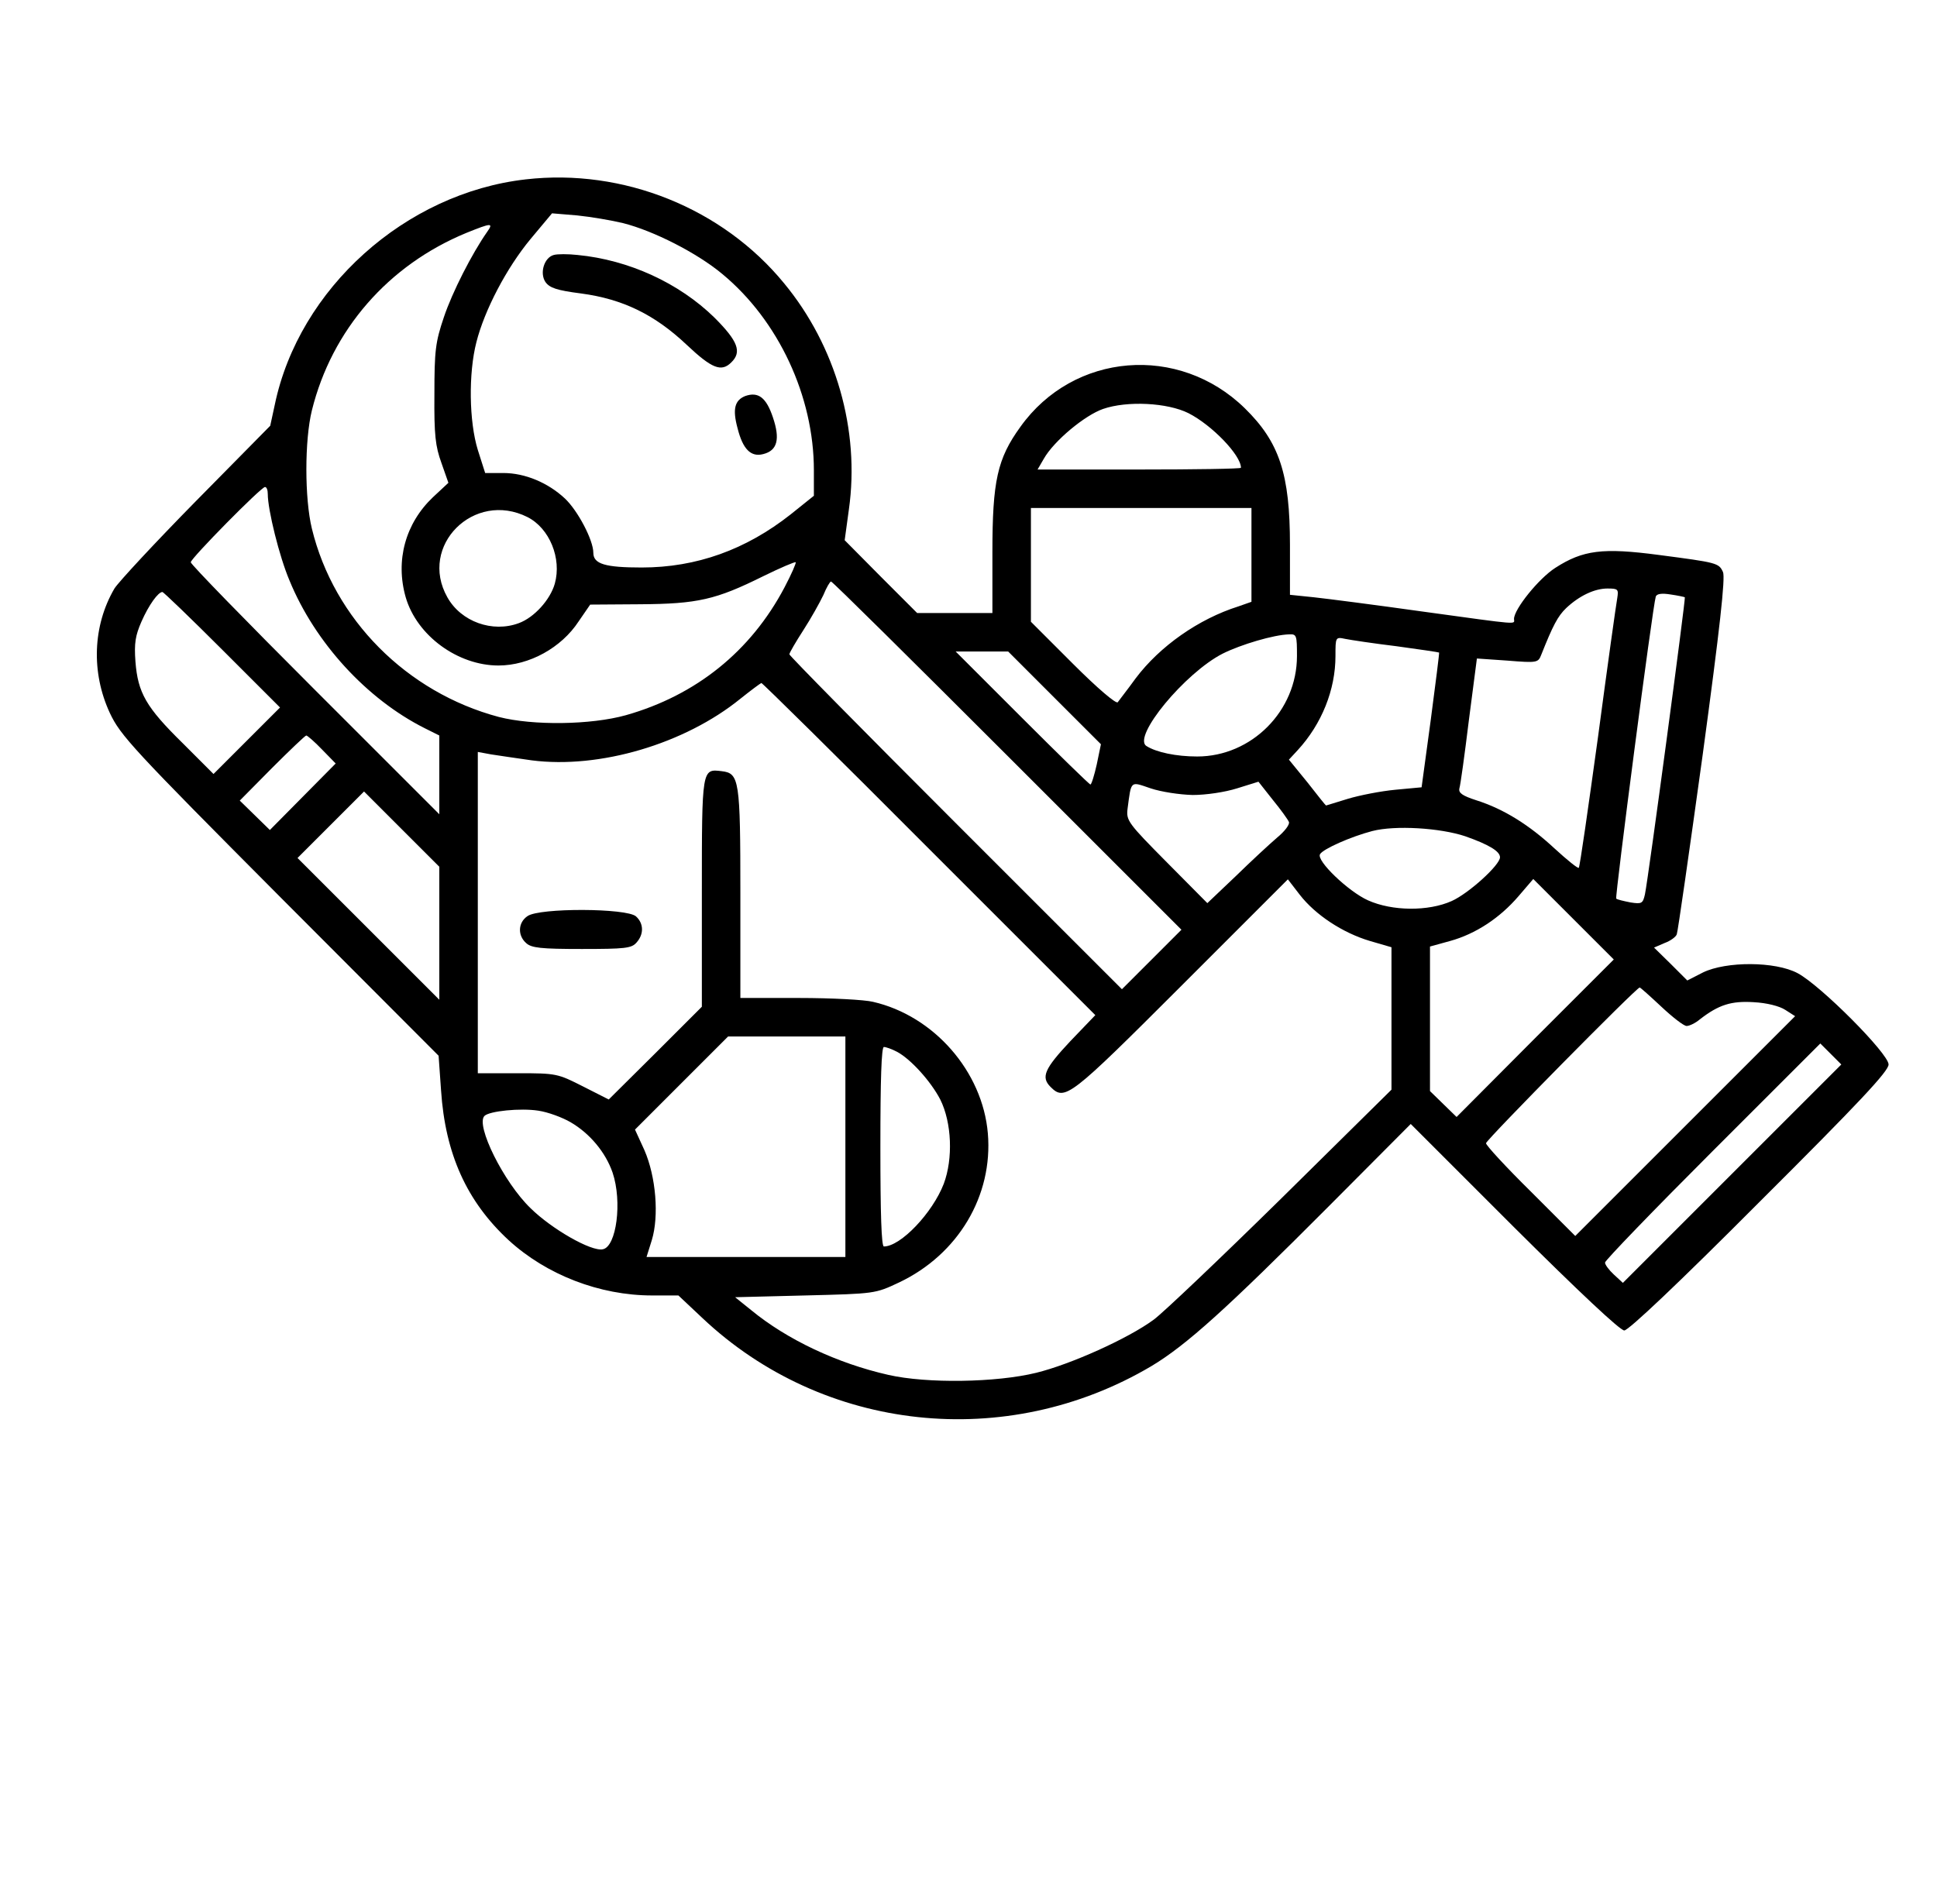 <svg width="120" height="118" viewBox="0 0 120 118" fill="none" xmlns="http://www.w3.org/2000/svg">
<path d="M32.572 11.115C25.112 11.961 18.519 17.882 17.023 25.082L16.741 26.383L12.143 31.046C9.627 33.605 7.35 36.056 7.09 36.468C5.745 38.766 5.637 41.672 6.808 44.188C7.459 45.576 8.239 46.422 17.326 55.552L27.172 65.42L27.324 67.567C27.584 71.492 28.907 74.442 31.51 76.849C33.852 78.996 37.148 80.275 40.401 80.275H42.028L43.503 81.663C51.006 88.755 62.349 89.969 71.327 84.656C73.496 83.355 75.968 81.121 82.301 74.767L87.397 69.649L93.795 76.046C97.807 80.037 100.366 82.444 100.626 82.444C100.887 82.444 104.009 79.495 109.019 74.463C115.2 68.304 117 66.374 117 65.962C117 65.29 112.793 61.061 111.361 60.302C109.973 59.564 106.937 59.564 105.506 60.258L104.53 60.757L103.511 59.738L102.47 58.718L103.12 58.437C103.489 58.306 103.836 58.046 103.879 57.894C103.944 57.743 104.66 52.733 105.484 46.769C106.547 38.94 106.894 35.795 106.742 35.448C106.482 34.884 106.395 34.863 102.752 34.386C99.303 33.93 98.067 34.082 96.354 35.188C95.335 35.839 93.795 37.747 93.795 38.354C93.795 38.701 94.315 38.745 88.156 37.899C85.228 37.487 82.192 37.096 81.39 37.01L79.915 36.858V33.778C79.915 29.376 79.264 27.402 77.118 25.299C73.04 21.308 66.513 21.829 63.216 26.448C61.785 28.422 61.481 29.81 61.481 34.212V37.986H59.139H56.818L54.563 35.73L52.329 33.475L52.59 31.566C53.283 26.665 51.787 21.439 48.577 17.556C44.76 12.894 38.601 10.421 32.572 11.115ZM38.601 13.826C40.488 14.303 43.177 15.67 44.739 16.971C48.23 19.855 50.421 24.561 50.421 29.137V30.721L48.989 31.87C46.214 34.06 43.156 35.166 39.751 35.166C37.495 35.166 36.758 34.95 36.758 34.255C36.758 33.475 35.804 31.653 35.001 30.894C33.96 29.918 32.529 29.311 31.184 29.311H30.057L29.601 27.88C29.059 26.123 29.016 23.13 29.514 21.2C30.013 19.226 31.38 16.602 32.876 14.802L34.199 13.219L35.76 13.349C36.606 13.436 37.886 13.653 38.601 13.826ZM30.165 14.39C29.254 15.691 28.018 18.099 27.497 19.66C26.977 21.2 26.912 21.72 26.912 24.431C26.89 26.969 26.977 27.663 27.346 28.682L27.779 29.918L26.825 30.807C25.112 32.434 24.483 34.733 25.134 37.01C25.828 39.395 28.365 41.239 30.881 41.239C32.789 41.239 34.784 40.133 35.847 38.506L36.563 37.465L39.642 37.444C43.221 37.422 44.348 37.162 47.276 35.709C48.339 35.188 49.25 34.798 49.293 34.841C49.336 34.884 49.033 35.578 48.599 36.403C46.517 40.35 43.134 43.082 38.775 44.318C36.606 44.925 33.006 44.969 30.902 44.427C25.199 42.909 20.688 38.376 19.322 32.759C18.866 30.894 18.866 27.272 19.322 25.429C20.558 20.441 24.049 16.429 28.886 14.434C30.447 13.805 30.599 13.783 30.165 14.39ZM73.626 25.602C75.079 26.34 76.879 28.205 76.879 28.986C76.879 29.051 74.038 29.094 70.568 29.094H64.279L64.669 28.422C65.298 27.316 67.207 25.733 68.334 25.342C69.831 24.822 72.325 24.952 73.626 25.602ZM16.589 30.612C16.589 31.588 17.305 34.494 17.934 35.969C19.517 39.829 22.726 43.321 26.305 45.121L27.216 45.576V48.027V50.456L19.517 42.757C15.288 38.528 11.818 34.971 11.818 34.841C11.818 34.602 16.177 30.178 16.416 30.178C16.524 30.178 16.589 30.373 16.589 30.612ZM32.681 32.043C34.047 32.737 34.806 34.602 34.372 36.164C34.09 37.162 33.093 38.268 32.139 38.615C30.512 39.222 28.56 38.528 27.714 37.01C25.914 33.822 29.363 30.373 32.681 32.043ZM77.53 34.386V37.292L76.727 37.574C74.255 38.354 71.848 40.046 70.351 42.041C69.852 42.735 69.332 43.386 69.245 43.516C69.137 43.624 68.009 42.67 66.469 41.13L63.867 38.528V35.015V31.48H70.698H77.53V34.386ZM62.414 46.834L73.192 57.612L71.349 59.456L69.505 61.299L59.204 50.998C53.544 45.338 48.903 40.632 48.903 40.545C48.903 40.458 49.293 39.786 49.77 39.048C50.247 38.311 50.789 37.335 51.006 36.88C51.202 36.403 51.418 36.034 51.483 36.034C51.57 36.034 56.471 40.892 62.414 46.834ZM100.193 37.053C100.127 37.4 99.585 41.26 99 45.663C98.392 50.065 97.872 53.73 97.807 53.774C97.764 53.839 97.091 53.297 96.311 52.581C94.749 51.128 93.166 50.13 91.453 49.588C90.585 49.306 90.347 49.133 90.412 48.851C90.477 48.656 90.737 46.769 90.997 44.644L91.496 40.805L93.383 40.935C95.248 41.087 95.291 41.065 95.486 40.566C96.202 38.766 96.506 38.181 97.026 37.682C97.829 36.923 98.783 36.468 99.585 36.468C100.236 36.468 100.279 36.511 100.193 37.053ZM13.77 40.263L17.348 43.841L15.288 45.901L13.227 47.962L11.319 46.053C9.042 43.819 8.543 42.93 8.391 41C8.305 39.851 8.391 39.374 8.76 38.528C9.215 37.487 9.801 36.684 10.061 36.684C10.126 36.684 11.796 38.289 13.77 40.263ZM104.378 37.01C104.443 37.053 102.123 54.381 101.906 55.422C101.776 55.986 101.711 56.029 101.017 55.921C100.583 55.834 100.193 55.747 100.127 55.682C100.041 55.574 102.383 37.574 102.578 36.966C102.643 36.793 102.947 36.749 103.489 36.836C103.944 36.901 104.335 36.988 104.378 37.01ZM80.349 40.653C80.349 44.058 77.53 46.877 74.168 46.877C72.867 46.877 71.631 46.617 71.023 46.227C70.134 45.663 73.409 41.694 75.751 40.501C76.879 39.938 78.918 39.33 79.872 39.309C80.327 39.287 80.349 39.374 80.349 40.653ZM86.53 40.046C87.961 40.241 89.132 40.415 89.154 40.436C89.175 40.458 88.937 42.345 88.633 44.644L88.07 48.786L86.443 48.938C85.532 49.024 84.209 49.285 83.493 49.502C82.778 49.718 82.171 49.914 82.149 49.914C82.127 49.914 81.607 49.263 80.999 48.482L79.85 47.073L80.392 46.487C81.889 44.861 82.734 42.735 82.734 40.653C82.734 39.482 82.734 39.46 83.342 39.59C83.667 39.656 85.098 39.873 86.53 40.046ZM65.341 43.256L68.204 46.118L67.944 47.376C67.792 48.048 67.619 48.612 67.553 48.612C67.489 48.612 65.58 46.747 63.325 44.492L59.204 40.371H60.831H62.457L65.341 43.256ZM57.556 52.603L67.857 62.904L66.296 64.531C64.713 66.222 64.474 66.743 65.081 67.35C65.97 68.239 66.252 68.022 73.171 61.104L79.785 54.489L80.522 55.444C81.498 56.702 83.19 57.808 84.86 58.306L86.204 58.697V63.121V67.523L79.351 74.29C75.578 77.998 72.043 81.36 71.479 81.772C69.896 82.943 66.317 84.548 64.192 85.068C61.72 85.675 57.426 85.741 55.04 85.198C51.874 84.483 48.751 83.008 46.539 81.186L45.541 80.384L49.879 80.275C54.216 80.167 54.216 80.167 55.691 79.473C59.356 77.738 61.525 74.095 61.199 70.234C60.874 66.396 57.859 62.947 54.086 62.08C53.565 61.95 51.505 61.841 49.51 61.841H45.867V55.379C45.867 48.33 45.801 47.918 44.717 47.788C43.481 47.636 43.481 47.593 43.481 55.314V62.384L40.596 65.268L37.712 68.131L36.129 67.328C34.546 66.526 34.481 66.504 32.074 66.504H29.601V56.55V46.595L30.425 46.747C30.859 46.812 32.008 46.986 32.941 47.116C37.148 47.658 42.418 46.097 45.867 43.299C46.517 42.779 47.103 42.345 47.168 42.323C47.233 42.323 51.917 46.942 57.556 52.603ZM19.95 46.444L20.796 47.311L18.758 49.371L16.719 51.432L15.787 50.521L14.854 49.61L16.849 47.593C17.955 46.487 18.91 45.576 18.974 45.576C19.04 45.576 19.495 45.967 19.95 46.444ZM73.886 49.263C74.71 49.263 75.881 49.09 76.64 48.851L77.963 48.439L78.853 49.567C79.351 50.174 79.785 50.781 79.85 50.933C79.915 51.085 79.59 51.518 79.113 51.909C78.657 52.299 77.508 53.362 76.554 54.294L74.797 55.964L72.281 53.427C69.896 51.02 69.766 50.846 69.852 50.13C70.091 48.33 70.004 48.417 71.284 48.851C71.934 49.068 73.062 49.241 73.886 49.263ZM27.216 57.829V61.95L22.835 57.569L18.432 53.167L20.493 51.106L22.553 49.046L24.873 51.367L27.216 53.709V57.829ZM90.78 51.822C92.255 52.343 92.927 52.755 92.927 53.123C92.927 53.6 90.997 55.357 89.935 55.834C88.481 56.485 86.248 56.463 84.751 55.791C83.537 55.249 81.52 53.318 81.78 52.928C81.975 52.603 83.689 51.844 85.012 51.497C86.443 51.128 89.219 51.301 90.78 51.822ZM95.096 64.335L90.238 69.215L89.414 68.413L88.59 67.61V63.143V58.653L89.848 58.306C91.409 57.873 92.906 56.897 94.077 55.531L94.988 54.468L97.482 56.962L99.976 59.456L95.096 64.335ZM102.925 62.384C103.619 63.034 104.313 63.576 104.487 63.576C104.66 63.576 105.029 63.403 105.311 63.164C106.482 62.254 107.263 62.015 108.65 62.102C109.453 62.145 110.234 62.34 110.602 62.579L111.21 62.969L104.4 69.779L97.59 76.589L94.836 73.834C93.296 72.316 92.06 70.972 92.06 70.842C92.06 70.646 101.385 61.191 101.581 61.191C101.624 61.191 102.231 61.733 102.925 62.384ZM52.373 71.058V77.89H46.214H40.054L40.38 76.849C40.835 75.353 40.64 72.924 39.924 71.275L39.339 69.996L42.223 67.111L45.107 64.227H48.729H52.373V71.058ZM107.306 72.728L100.54 79.495L99.976 78.974C99.672 78.692 99.433 78.367 99.433 78.237C99.433 78.107 102.426 75.005 106.091 71.34L112.771 64.661L113.422 65.311L114.072 65.962L107.306 72.728ZM55.582 65.181C56.428 65.637 57.664 67.003 58.25 68.131C58.965 69.562 59.052 71.796 58.467 73.357C57.773 75.157 55.799 77.239 54.758 77.239C54.606 77.239 54.541 75.222 54.541 71.058C54.541 66.894 54.606 64.878 54.758 64.878C54.888 64.878 55.257 65.008 55.582 65.181ZM35.348 69.54C36.541 70.234 37.517 71.405 37.951 72.663C38.558 74.463 38.189 77.261 37.343 77.413C36.628 77.565 34.177 76.155 32.876 74.875C31.206 73.27 29.449 69.714 30.013 69.15C30.317 68.846 32.247 68.651 33.353 68.825C33.939 68.911 34.828 69.237 35.348 69.54Z" fill="black"/>
<path d="M34.307 15.8C33.722 15.952 33.418 16.906 33.787 17.47C34.047 17.838 34.481 17.99 35.999 18.185C38.601 18.532 40.575 19.508 42.548 21.373C44.11 22.848 44.695 23.065 45.303 22.458C45.975 21.807 45.715 21.135 44.262 19.682C42.071 17.535 38.948 16.103 35.782 15.8C35.196 15.735 34.524 15.735 34.307 15.8Z" fill="black"/>
<path d="M46.17 24.54C45.52 24.8 45.368 25.342 45.693 26.535C46.018 27.836 46.517 28.335 47.276 28.14C48.165 27.923 48.339 27.207 47.883 25.863C47.471 24.627 46.972 24.258 46.17 24.54Z" fill="black"/>
<path d="M32.681 56.767C32.095 57.157 32.052 57.959 32.594 58.437C32.919 58.74 33.505 58.805 36.042 58.805C38.71 58.805 39.122 58.762 39.425 58.415C39.903 57.894 39.881 57.222 39.404 56.788C38.84 56.268 33.418 56.246 32.681 56.767Z" fill="black"/>
</svg>
